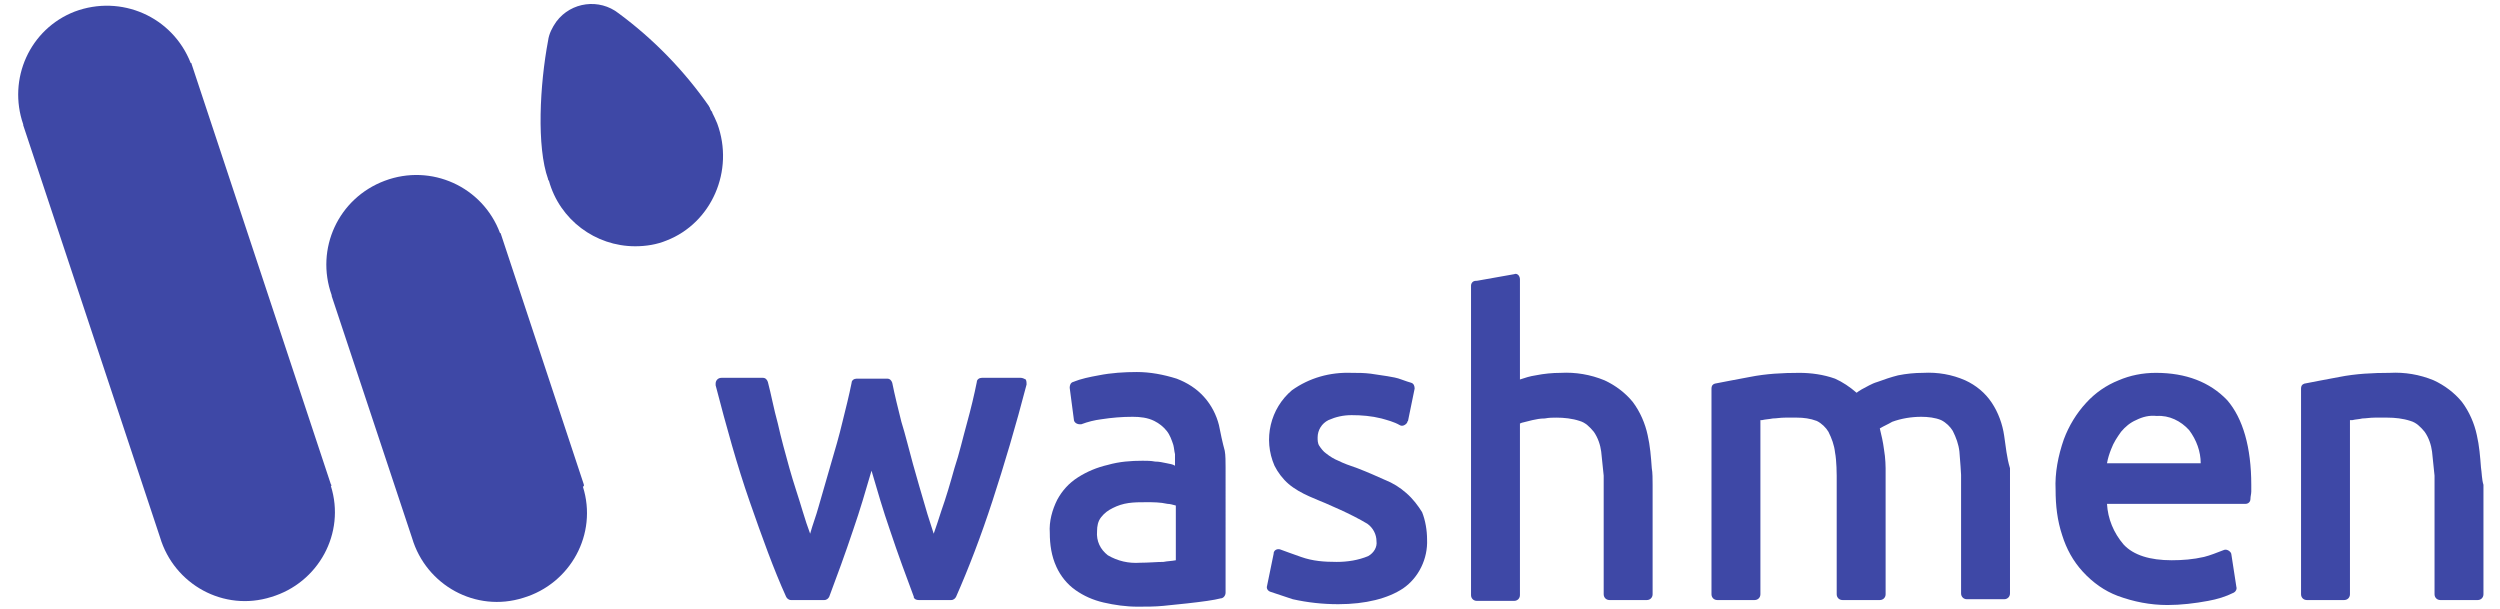 <svg version="1.1" xmlns="http://www.w3.org/2000/svg" xmlns:xlink="http://www.w3.org/1999/xlink" x="0px" y="0px" viewBox="0 0 301.5 73.5" style="enable-background:new 0 0 301.5 73.5;" xml:space="preserve" id="1661543381" class="svg u_1661543381" data-icon-custom="true" data-icon-name="washmen new website assets-10.svg"> <style type="text/css">.st0{opacity:0.1;}
	.st1{opacity:0.3;fill:#414C9F;}
	.st2{fill:#414C9F;}
	.st3{opacity:0.13;}
	.st4{fill:#EDEDEE;}
	.st5{fill:#B65534;}
	.st6{opacity:0.5;}
	.st7{opacity:0.8;}
	.st8{fill:#5F2F16;}
	.st9{opacity:0.4;fill:url(#SVGID_3_);}
	.st10{opacity:0.4;fill:url(#SVGID_4_);}
	.st11{opacity:0.4;}
	.st12{fill:url(#SVGID_5_);}
	.st13{fill:url(#SVGID_6_);}
	.st14{display:none;opacity:0.3;fill:url(#SVGID_7_);}
	.st15{opacity:0.4;fill:url(#SVGID_8_);}
	.st16{opacity:0.4;fill:url(#SVGID_9_);}
	.st17{fill:url(#SVGID_10_);}
	.st18{fill:url(#SVGID_11_);}
	.st19{display:none;opacity:0.3;fill:url(#SVGID_12_);}
	.st20{fill:#C8C6C4;}
	.st21{fill:url(#SVGID_13_);}
	.st22{opacity:0.4;fill:#7E7F82;}
	.st23{opacity:0.6;fill:#BFC0C1;}
	.st24{fill:url(#SVGID_14_);}
	.st25{fill:#FFFFFF;}
	.st26{opacity:0.2;fill:#7E7F82;}
	.st27{fill:url(#SVGID_15_);}
	.st28{fill:#843F24;}
	.st29{display:none;opacity:0.6;fill:#843F24;}
	.st30{fill:#A54E2E;}
	.st31{display:none;fill:#CD5D39;}
	.st32{opacity:0.3;fill:#FF643C;}
	.st33{fill:#666666;}
	.st34{fill:#73656A;}
	.st35{fill:#594F52;}
	.st36{fill:#61555A;}
	.st37{fill:#574C4F;}
	.st38{fill:#665A5E;}
	.st39{fill:#BFBFBF;}
	.st40{fill:#7D6E73;}
	.st41{fill:#52484A;}
	.st42{fill:#E3E3E3;}
	.st43{fill:#544B4E;}
	.st44{opacity:0.41;fill:#FFFFFF;}
	.st45{opacity:0.25;fill:#E3FAFF;}
	.st46{fill:#40659C;}
	.st47{fill:#4E7ABA;}
	.st48{fill:#5892E8;}
	.st49{fill:#4770AD;}
	.st50{opacity:0.49;fill:#E3FAFF;}
	.st51{fill:#567BD6;}
	.st52{fill:#363F91;}
	.st53-1661543381{fill:#3E48A6;}
	.st54{fill:#4B54AB;}
	.st55{fill:#03D3BB;}
	.st56{fill:#16365B;}
	.st57{fill:#7DA9EF;}
	.st58{fill:#03C7B1;}
	.st59{fill:url(#SVGID_16_);}
	.st60{display:none;opacity:0.3;fill:url(#SVGID_17_);}
	.st61{display:none;opacity:0.3;fill:url(#SVGID_18_);}
	.st62{opacity:0.1;fill:#414C9F;}
	.st63{opacity:0.65;fill:#EDEDEE;}
	.st64{fill:#F7C48A;}
	.st65{fill:#EEAF6B;}
	.st66{fill:#FCCCB7;}
	.st67{fill:#EE9D56;}
	.st68{opacity:0.65;fill:#EC8859;}
	.st69{opacity:0.4;fill:url(#SVGID_19_);}
	.st70{opacity:0.4;fill:url(#SVGID_20_);}
	.st71{fill:url(#SVGID_21_);}
	.st72{fill:url(#SVGID_22_);}
	.st73{display:none;opacity:0.3;fill:url(#SVGID_23_);}
	.st74{opacity:0.4;fill:url(#SVGID_24_);}
	.st75{opacity:0.4;fill:url(#SVGID_25_);}
	.st76{fill:url(#SVGID_26_);}
	.st77{fill:url(#SVGID_27_);}
	.st78{display:none;opacity:0.3;fill:url(#SVGID_28_);}
	.st79{fill:url(#SVGID_29_);}
	.st80{fill:url(#SVGID_30_);}
	.st81{fill:url(#SVGID_31_);}
	.st82{opacity:0.3;fill:#3E48A6;}
	.st83{fill:#E9E5D9;}
	.st84{fill:#BC8867;}
	.st85{fill:#BB8867;}
	.st86{opacity:0.5;fill:#3E48A6;}
	.st87{opacity:0.4;fill:#03D3BB;}
	.st88{opacity:0.2;}
	.st89{opacity:0.5;fill:#FFFFFF;stroke:#525252;stroke-width:0.5;stroke-miterlimit:10;}
	.st90{fill:#DEDEDE;}
	.st91{fill-rule:evenodd;clip-rule:evenodd;fill:#525252;}
	.st92{fill:#525252;}
	.st93{opacity:0.4;fill:url(#SVGID_32_);}
	.st94{opacity:0.4;fill:url(#SVGID_33_);}
	.st95{fill:url(#SVGID_34_);}
	.st96{fill:url(#SVGID_35_);}
	.st97{display:none;opacity:0.3;fill:url(#SVGID_36_);}
	.st98{opacity:0.4;fill:url(#SVGID_37_);}
	.st99{opacity:0.4;fill:url(#SVGID_38_);}
	.st100{fill:url(#SVGID_39_);}
	.st101{fill:url(#SVGID_40_);}
	.st102{display:none;opacity:0.3;fill:url(#SVGID_41_);}
	.st103{fill:url(#SVGID_42_);}
	.st104{fill:url(#SVGID_43_);}
	.st105{fill:url(#SVGID_44_);}
	.st106{opacity:0.1;fill:none;stroke:#414C9F;stroke-width:0.441;stroke-miterlimit:10;}
	.st107{fill:#45BEB0;}
	.st108{opacity:0.1;fill:none;stroke:#000000;stroke-width:0.441;stroke-miterlimit:10;}
	.st109{opacity:0.8;fill:#414C9F;}
	.st110{fill:#BEBDDE;}
	.st111{fill:#E6E6F0;}
	.st112{fill:#F9F9FC;}
	.st113{fill:#45499E;}
	.st114{opacity:0.4;fill:#414C9F;}
	.st115{fill:none;}
	.st116{opacity:0.8;fill:#FFFFFF;}
	.st117{fill:#EBF1F9;}
	.st118{opacity:0.5;fill:#414C9F;}
	.st119{opacity:0.3;fill:#03D3BB;}
	.st120{fill:#003240;}
	.st121{fill:#FFD77A;}
	.st122{fill:#71C5B8;}
	.st123{opacity:0.4;fill:url(#SVGID_45_);}
	.st124{opacity:0.4;fill:url(#SVGID_46_);}
	.st125{fill:url(#SVGID_47_);}
	.st126{fill:url(#SVGID_48_);}
	.st127{display:none;opacity:0.3;fill:url(#SVGID_49_);}
	.st128{opacity:0.4;fill:url(#SVGID_50_);}
	.st129{opacity:0.4;fill:url(#SVGID_51_);}
	.st130{fill:url(#SVGID_52_);}
	.st131{fill:url(#SVGID_53_);}
	.st132{display:none;opacity:0.3;fill:url(#SVGID_54_);}
	.st133{fill:url(#SVGID_55_);}
	.st134{fill:url(#SVGID_56_);}
	.st135{fill:url(#SVGID_57_);}
	.st136{fill-rule:evenodd;clip-rule:evenodd;fill:#878787;}
	.st137{fill-rule:evenodd;clip-rule:evenodd;fill:#F7C48A;}
	.st138{fill-rule:evenodd;clip-rule:evenodd;fill:#EEAF6B;}
	.st139{fill-rule:evenodd;clip-rule:evenodd;fill:#717272;}
	.st140{fill-rule:evenodd;clip-rule:evenodd;fill:#3E3A39;}
	.st141{fill-rule:evenodd;clip-rule:evenodd;fill:#DFE0E1;}
	.st142{fill-rule:evenodd;clip-rule:evenodd;fill:#221915;stroke:#221915;stroke-width:0.178;stroke-miterlimit:22.926;}
	.st143{fill-rule:evenodd;clip-rule:evenodd;fill:#221915;}
	.st144{fill-rule:evenodd;clip-rule:evenodd;fill:#271A19;}
	.st145{fill-rule:evenodd;clip-rule:evenodd;fill:#EEEDED;}
	.st146{fill-rule:evenodd;clip-rule:evenodd;fill:#F1BA7E;}
	.st147{fill:#F1BA7E;}
	.st148{fill-rule:evenodd;clip-rule:evenodd;fill:#F9E0C7;}
	.st149{clip-path:url(#SVGID_58_);fill-rule:evenodd;clip-rule:evenodd;fill:#03D3BB;}
	.st150{clip-path:url(#SVGID_58_);fill-rule:evenodd;clip-rule:evenodd;fill:#3E48A6;}
	.st151{clip-path:url(#SVGID_58_);fill-rule:evenodd;clip-rule:evenodd;fill:#FFFFFF;}
	.st152{opacity:5.000000e-02;fill-rule:evenodd;clip-rule:evenodd;fill:#ACDCF6;}
	.st153{opacity:0.2;fill:#414C9F;}
	.st154{fill-rule:evenodd;clip-rule:evenodd;fill:#EDEDEE;}
	.st155{clip-path:url(#SVGID_59_);fill-rule:evenodd;clip-rule:evenodd;fill:#03D3BB;}
	.st156{clip-path:url(#SVGID_59_);fill-rule:evenodd;clip-rule:evenodd;fill:#3E48A6;}
	.st157{clip-path:url(#SVGID_59_);fill-rule:evenodd;clip-rule:evenodd;fill:#FFFFFF;}
	.st158{opacity:0.1;fill-rule:evenodd;clip-rule:evenodd;fill:#414C9F;}
	.st159{opacity:0.35;fill:#525252;}
	.st160{opacity:0.2;fill:#525252;}
	.st161{opacity:0.3;fill:#525252;}
	.st162{fill:url(#SVGID_60_);}
	.st163{opacity:0.2;fill:url(#SVGID_61_);}
	.st164{opacity:0.3;fill:#DC6926;}
	.st165{opacity:0.3;fill:url(#SVGID_62_);}
	.st166{opacity:0.3;fill:url(#SVGID_63_);}
	.st167{opacity:0.3;fill:url(#SVGID_64_);}
	.st168{opacity:0.3;fill:url(#SVGID_65_);}
	.st169{opacity:0.9;fill:#B7B9BB;}
	.st170{fill:#797B7D;}
	.st171{fill:#A6A6A6;}
	.st172{fill:#D9DBDC;}
	.st173{fill:#808184;}
	.st174{fill:#BBBDBF;}
	.st175{opacity:0.7;fill:#FFFFFF;}
	.st176{fill:#949699;}
	.st177{opacity:0.5;fill:#03D3BB;}
	.st178{fill:#9A9C9F;}
	.st179{fill:#AAACAF;}
	.st180{fill:#757779;}
	.st181{fill:#CACCCE;}
	.st182{fill:#909295;}
	.st183{fill:#929497;}
	.st184{fill:#9C9EA1;}
	.st185{fill:#E6E7E8;}
	.st186{fill:none;stroke:#929497;stroke-width:0.843;stroke-miterlimit:10;}
	.st187{fill:#D0D2D3;}
	.st188{fill:#7A7C7F;}
	.st189{fill:#FCEA24;}
	.st190{opacity:0.2;fill:#03D3BB;}
	.st191{opacity:0.6;fill:#FCEA25;}
	.st192{fill:#FFA529;}
	.st193{fill:#FCEA25;}
	.st194{fill:#3B44AC;}
	.st195{fill:#F4CC6A;}
	.st196{fill:#C68F30;}
	.st197{opacity:0.25;fill:#F4CC6A;}
	.st198{fill:#E1AD3D;}
	.st199{fill:#BE75FF;}
	.st200{fill:#FEB9EB;}
	.st201{fill:#A061FF;}
	.st202{fill:#9F48FF;}
	.st203{fill:#D783EB;}
	.st204{fill:#8B38D6;}
	.st205{fill:#8536CD;}
	.st206{fill:#02EFD7;}
	.st207{fill:#3DA99C;}
	.st208{fill:#FAE81F;}
	.st209{fill:#00D3BB;}
	.st210{fill:#3ADECB;}
	.st211{fill:#CA3232;}
	.st212{fill-rule:evenodd;clip-rule:evenodd;fill:#CA3232;}
	.st213{fill:#595959;}
	.st214{fill:#858585;}
	.st215{fill:#494949;}
	.st216{fill:#AAAAAA;}
	.st217{fill:#454545;}
	.st218{fill:#B0B0B0;}
	.st219{fill:#F9B385;}
	.st220{fill:#F9AA7D;}
	.st221{fill:#F6A478;}
	.st222{fill:#F28B5E;}
	.st223{opacity:0.5;fill:#03D3BB;enable-background:new    ;}
	.st224{fill:#FFCFFB;}
	.st225{opacity:0.3;fill:#FFCFFB;}
	.st226{opacity:0.3;fill:#F9B4F6;}
	.st227{fill:url(#SVGID_68_);}
	.st228{fill:url(#SVGID_69_);}
	.st229{fill:url(#SVGID_70_);}
	.st230{opacity:0.54;}
	.st231{fill:#D78C74;}
	.st232{fill:#E5A185;}
	.st233{fill:#2A2E8D;}
	.st234{fill:#394054;}
	.st235{fill:#999999;}
	.st236{opacity:9.000000e-02;}
	.st237{fill:#FF514D;}
	.st238{opacity:0.36;fill:#D78C74;}
	.st239{opacity:0.5;fill:#D78C74;}
	.st240{fill:#381911;}
	.st241{fill:url(#XMLID_147_);}
	.st242{opacity:0.79;fill:#FFFFFF;}
	.st243{fill:url(#XMLID_148_);}
	.st244{fill:#422E26;}
	.st245{fill:#6C332E;}
	.st246{opacity:0.35;fill:#C3BBA5;}
	.st247{opacity:0.2;fill:#FFFFFF;}
	.st248{fill:#4F372D;}
	.st249{opacity:0.14;fill:#422E26;}
	.st250{opacity:0.12;fill:#FFFFFF;}
	.st251{opacity:0.16;}
	.st252{fill:#03C1A2;}
	.st253{fill:#03968C;}
	.st254{fill:#6E6E6E;}
	.st255{opacity:0.91;}
	.st256{fill:#CE846F;}
	.st257{opacity:0.51;fill:#CE846F;}
	.st258{fill:url(#XMLID_149_);}
	.st259{fill:url(#XMLID_150_);}
	.st260{fill:none;stroke:#CE846F;stroke-width:1.357;stroke-miterlimit:10;}
	.st261{opacity:0.1;fill:#FCEA25;}
	.st262{fill:#C68F30;stroke:#C68F30;stroke-width:0.2;stroke-miterlimit:10;}
	.st263{fill:none;stroke:#3E48A6;stroke-width:4;stroke-miterlimit:10;}
	.st264{fill:url(#SVGID_71_);}
	.st265{opacity:0.2;fill:url(#SVGID_72_);}
	.st266{opacity:0.3;fill:url(#SVGID_73_);}
	.st267{opacity:0.3;fill:url(#SVGID_74_);}
	.st268{opacity:0.3;fill:url(#SVGID_75_);}
	.st269{opacity:0.3;fill:url(#SVGID_76_);}
	.st270{fill:#E5E5E5;}
	.st271{fill:#FEAD6C;}
	.st272{fill:#FB924E;}
	.st273{fill:#373F8A;}
	.st274{fill:#E56528;}
	.st275{fill:#333333;}
	.st276{fill:#402A0A;}
	.st277{fill:#414241;}
	.st278{fill:#603813;}
	.st279{fill:#583F25;}
	.st280{opacity:0.2;fill:#9E6F42;}
	.st281{opacity:0.6;fill:#9E6F42;}
	.st282{opacity:0.3;fill:#9E6F42;}
	.st283{fill:#331A00;}
	.st284{fill:none;stroke:#3E48A6;stroke-width:2;stroke-miterlimit:10;}
	.st285{fill:#040505;}
	.st286{fill:#040505;stroke:#525252;stroke-width:0.5;}
	.st287{fill:#64B35B;}
	.st288{fill:#1DBCF3;}
	.st289{fill:#FFBE00;}
	.st290{fill:#E8293E;}
	.st291{fill:none;stroke:#3E48A6;stroke-width:2;}
	.st292{fill:#FFE300;}
	.st293{fill:#1F3C90;}
	.st294{fill:#A3A3A3;}</style> 
 <g id="Layer_1"></g> 
 <g id="Layer_2"></g> 
 <g id="to_animate"> <g> <g id="Group_1"> <path id="Path_1" class="st53-1661543381" d="M39.9,58.4L23.1,7.7c0-0.1,0-0.1-0.1-0.1c-2.2-5.6-8.4-8.3-14-6.2C3.6,3.5,0.9,9.5,2.8,15
				c0,0,0,0.1,0,0.1l16.5,49.7c1.7,5.7,7.7,9,13.4,7.2c5.7-1.7,9-7.7,7.2-13.4C40,58.6,40,58.5,39.9,58.4C40,58.4,40,58.4,39.9,58.4
				z"></path> 
 <path id="Path_2" class="st53-1661543381" d="M70.4,58.4l-10-30.2c0,0,0-0.1-0.1-0.1c-2.1-5.6-8.3-8.4-13.9-6.3c-5.6,2.1-8.4,8.2-6.4,13.8
				c0,0,0,0.1,0,0.1l9.7,29.2c1.7,5.7,7.7,9,13.4,7.2c5.7-1.7,9-7.7,7.2-13.4C70.5,58.6,70.4,58.5,70.4,58.4
				C70.4,58.4,70.4,58.4,70.4,58.4z"></path> 
 <path id="Path_3" class="st53-1661543381" d="M86.5,14.9c-0.2-0.5-0.4-0.9-0.6-1.3c0-0.1,0-0.1-0.1-0.2c0,0-0.1-0.1-0.2-0.4
				c0-0.1-0.1-0.1-0.1-0.2c-3-4.3-6.7-8.1-10.9-11.2c-2.3-1.8-5.7-1.4-7.5,1c-0.5,0.7-0.9,1.5-1,2.3c-1,5.3-1.4,12.8,0,16.7
				c0,0.1,0,0.1,0.1,0.2c1.3,4.7,5.6,7.9,10.4,7.9c1.3,0,2.6-0.2,3.8-0.7C85.8,26.9,88.6,20.6,86.5,14.9
				C86.5,15,86.5,14.9,86.5,14.9L86.5,14.9z"></path> 
</g> 
 <g id="Group_2" transform="translate(85.405 32.966)"> <path id="Path_4" class="st53-1661543381" d="M37.7,12.6h-4.7c-0.3,0-0.6,0.2-0.6,0.5c-0.3,1.5-0.7,3.2-1.2,5c-0.5,1.8-0.9,3.6-1.5,5.4
				c-0.5,1.8-1,3.5-1.6,5.2c-0.3,1-0.6,1.8-0.9,2.7c-0.3-1-0.7-2.1-1-3.2c-0.5-1.7-1-3.4-1.5-5.2c-0.5-1.8-0.9-3.5-1.4-5.1
				c-0.4-1.6-0.8-3.2-1.1-4.7c-0.1-0.3-0.3-0.5-0.6-0.5h-3.7c-0.3,0-0.6,0.2-0.6,0.5c-0.3,1.5-0.7,3.1-1.1,4.7
				c-0.4,1.7-0.9,3.4-1.4,5.1c-0.5,1.7-1,3.5-1.5,5.2c-0.3,1.1-0.7,2.1-1,3.2c-0.3-0.8-0.6-1.7-0.9-2.7c-0.5-1.7-1.1-3.4-1.6-5.2
				c-0.5-1.8-1-3.6-1.4-5.4c-0.5-1.8-0.8-3.5-1.2-5c0,0,0,0,0,0c-0.1-0.3-0.3-0.5-0.6-0.5H1.6c-0.4,0-0.7,0.3-0.7,0.7
				c0,0.1,0,0.1,0,0.2c1.3,5,2.6,9.7,4.1,14S7.9,35.7,9.4,39c0.1,0.2,0.3,0.4,0.6,0.4H14c0.3,0,0.5-0.2,0.6-0.4
				c0.9-2.4,1.9-5.1,2.9-8.1c0.8-2.3,1.5-4.7,2.2-7.1c0.7,2.4,1.4,4.8,2.2,7.1c1,3,2,5.7,2.9,8.1c0,0,0,0.1,0,0.1
				c0.1,0.2,0.3,0.3,0.6,0.3h3.9c0.3,0,0.5-0.2,0.6-0.4c1.5-3.4,3-7.3,4.4-11.6c1.4-4.3,2.8-9,4.1-14c0-0.2,0-0.4-0.1-0.6
				C38.1,12.7,37.9,12.6,37.7,12.6z"></path> 
 <path id="Path_5" class="st53-1661543381" d="M61.6,18.3c-0.3-1.2-0.9-2.4-1.8-3.4c-0.9-1-2-1.7-3.3-2.2c-1.6-0.5-3.2-0.8-4.8-0.8
				c-1.5,0-3.1,0.1-4.6,0.4c-1.1,0.2-2.1,0.4-3.1,0.8c-0.3,0.1-0.4,0.4-0.4,0.7l0.5,3.8c0,0.4,0.4,0.6,0.7,0.6c0.1,0,0.1,0,0.2,0
				c0.8-0.3,1.6-0.5,2.4-0.6c1.3-0.2,2.5-0.3,3.8-0.3c0.9,0,1.8,0.1,2.6,0.5c0.6,0.3,1.1,0.7,1.5,1.2c0.4,0.5,0.6,1.1,0.8,1.7
				c0.1,0.4,0.1,0.7,0.2,1.1c0,0.4,0,0.9,0,1.4C56,23,55.7,23,55.3,22.9c-0.5-0.1-0.9-0.2-1.4-0.2c-0.5-0.1-1-0.1-1.5-0.1
				c-1.4,0-2.8,0.1-4.2,0.5c-1.3,0.3-2.5,0.8-3.6,1.5c-1.1,0.7-1.9,1.6-2.5,2.7c-0.6,1.2-1,2.6-0.9,4c0,1.4,0.2,2.8,0.8,4.1
				c0.5,1.1,1.3,2.1,2.3,2.8c1,0.7,2.1,1.2,3.4,1.5c1.3,0.3,2.7,0.5,4.1,0.5c1,0,2.1,0,3.1-0.1c1-0.1,2-0.2,2.9-0.3
				c0.9-0.1,1.7-0.2,2.4-0.3s1.2-0.2,1.6-0.3c0.3,0,0.6-0.3,0.6-0.7V23.4c0-0.6,0-1.5-0.1-2C62,20.3,61.8,19.3,61.6,18.3z M56.4,28
				v6.6c-0.5,0.1-1,0.1-1.5,0.2c-0.8,0-1.8,0.1-2.8,0.1c-1.4,0.1-2.7-0.2-3.9-0.9c-0.9-0.7-1.4-1.7-1.3-2.9c0-0.6,0.1-1.2,0.5-1.7
				c0.4-0.5,0.8-0.8,1.4-1.1c0.6-0.3,1.2-0.5,1.9-0.6c0.7-0.1,1.4-0.1,2.1-0.1c0.9,0,1.7,0,2.6,0.2C55.7,27.8,56,27.9,56.4,28
				L56.4,28z"></path> 
 <path id="Path_6" class="st53-1661543381" d="M84.2,26.5c-0.8-0.7-1.6-1.2-2.6-1.6c-0.9-0.4-2-0.9-3.3-1.4c-0.9-0.3-1.7-0.6-2.3-0.9
				c-0.5-0.2-1-0.5-1.5-0.9c-0.3-0.2-0.6-0.6-0.8-0.9c-0.2-0.3-0.2-0.7-0.2-1c0-0.9,0.5-1.7,1.3-2.1c0.9-0.4,1.8-0.6,2.8-0.6
				c1.2,0,2.4,0.1,3.6,0.4c0.7,0.2,1.5,0.4,2.2,0.8c0.3,0.2,0.7,0,0.9-0.3c0-0.1,0-0.1,0.1-0.2l0.8-3.9c0,0,0,0,0,0
				c0-0.3-0.1-0.6-0.4-0.7c-0.3-0.1-0.7-0.2-1.2-0.4s-1.1-0.3-1.7-0.4c-0.6-0.1-1.3-0.2-2-0.3C79.1,12,78.4,12,77.6,12
				c-2.6-0.1-5.1,0.6-7.2,2.1c-2.6,2.2-3.5,5.9-2.1,9.1c0.4,0.8,1,1.6,1.7,2.2c0.7,0.6,1.6,1.1,2.5,1.5c0.9,0.4,1.9,0.8,1.9,0.8
				c0.5,0.2,1.3,0.6,1.8,0.8c1.1,0.5,2.3,1.1,3.3,1.7c0.7,0.5,1.1,1.3,1.1,2.1c0.1,0.7-0.3,1.4-1,1.8c-1.2,0.5-2.5,0.7-3.8,0.7
				c-1.5,0-2.9-0.1-4.3-0.6c-1.1-0.4-2-0.7-2.5-0.9c-0.3-0.1-0.7,0-0.8,0.4c0,0,0,0.1,0,0.1l-0.8,3.9c-0.1,0.3,0.1,0.6,0.4,0.7
				c0.9,0.3,1.8,0.6,2.7,0.9c1.8,0.4,3.6,0.6,5.5,0.6c3.3,0,6-0.7,7.8-1.9c1.9-1.3,3-3.6,2.9-5.9c0-1.1-0.2-2.3-0.6-3.3
				C85.6,28,85,27.2,84.2,26.5z"></path> 
 <path id="Path_7" class="st53-1661543381" d="M113.3,19.5c-0.3-1.4-0.9-2.8-1.8-4c-0.9-1.1-2.1-2-3.4-2.6c-1.7-0.7-3.5-1-5.3-0.9
				c-1,0-2,0.1-3,0.3c-0.7,0.1-1.3,0.3-1.9,0.5V0.7c0-0.2-0.1-0.4-0.2-0.5c-0.1-0.1-0.3-0.2-0.5-0.1l-4.5,0.8c0,0,0,0-0.1,0
				C92.2,0.9,92,1.2,92,1.5v37.3c0,0.4,0.3,0.7,0.7,0.7h4.5c0.4,0,0.7-0.3,0.7-0.7V18.1c0.1,0,0.2-0.1,0.3-0.1
				c0.4-0.1,0.8-0.2,1.2-0.3c0.5-0.1,0.9-0.2,1.5-0.2c0.5-0.1,1-0.1,1.4-0.1c0.9,0,1.9,0.1,2.8,0.4c0.7,0.2,1.2,0.7,1.7,1.3
				c0.5,0.7,0.8,1.6,0.9,2.4c0.1,1,0.2,1.9,0.3,2.9c0,0.5,0,1.4,0,2v12.3c0,0.4,0.3,0.7,0.7,0.7h4.5c0.4,0,0.7-0.3,0.7-0.7V25.5
				c0-0.6,0-1.5-0.1-2C113.7,22.1,113.6,20.8,113.3,19.5z"></path> 
 <path id="Path_8" class="st53-1661543381" d="M156.3,19.6c-0.2-1.4-0.7-2.8-1.5-4c-0.8-1.2-1.9-2.1-3.2-2.7c-1.6-0.7-3.3-1-5.1-0.9
				c-1,0-2,0.1-3,0.3c-0.8,0.2-1.7,0.5-2.5,0.8c-0.7,0.2-1.3,0.6-1.9,0.9c-0.3,0.2-0.5,0.3-0.6,0.4c-0.8-0.7-1.7-1.3-2.6-1.7
				c-1.4-0.5-2.9-0.7-4.3-0.7c-2,0-4,0.1-6,0.5c-1.7,0.3-3.1,0.6-4.2,0.8l0,0c-0.3,0.1-0.4,0.3-0.4,0.6v24.8c0,0.4,0.3,0.7,0.7,0.7
				h4.5c0.4,0,0.7-0.3,0.7-0.7v-21l0.2,0c0.4-0.1,0.8-0.1,1.3-0.2c0.4,0,0.9-0.1,1.5-0.1c0.5,0,1,0,1.4,0c0.8,0,1.6,0.1,2.4,0.4
				c0.6,0.3,1.1,0.8,1.4,1.3c0.4,0.8,0.7,1.6,0.8,2.5c0.2,1,0.2,2.8,0.2,2.8c0,0.6,0,1.4,0,2v12.3c0,0.4,0.3,0.7,0.7,0.7h4.5
				c0.4,0,0.7-0.3,0.7-0.7V25.5c0-0.6,0-1.5,0-2c0,0,0-1.2-0.2-2.3c-0.1-0.8-0.3-1.7-0.5-2.5c0.5-0.3,1-0.5,1.5-0.8
				c1.1-0.4,2.3-0.6,3.5-0.6c0.8,0,1.7,0.1,2.4,0.4c0.6,0.3,1.1,0.8,1.4,1.3c0.4,0.8,0.7,1.6,0.8,2.5c0.1,1,0.2,2.8,0.2,2.8
				c0,0.6,0,1.4,0,2v12.3c0,0.4,0.3,0.7,0.7,0.7h4.5c0.4,0,0.7-0.3,0.7-0.7V25.5c0-0.6,0-1.5,0-2C156.6,22.2,156.5,20.9,156.3,19.6z
				"></path> 
 <path id="Path_9" class="st53-1661543381" d="M174.6,12c-1.6,0-3.1,0.3-4.5,0.9c-1.5,0.6-2.8,1.5-3.9,2.7c-1.2,1.3-2.1,2.8-2.7,4.4
				c-0.7,2-1.1,4.1-1,6.1c0,1.9,0.2,3.7,0.8,5.5c0.5,1.6,1.3,3.1,2.5,4.4c1.2,1.3,2.6,2.3,4.2,2.9c1.9,0.7,3.9,1.1,6,1.1
				c1.6,0,3.3-0.2,4.9-0.5c1.1-0.2,2.1-0.5,3.1-1l0,0c0.2-0.1,0.4-0.4,0.3-0.7l-0.6-3.9c0-0.2-0.2-0.4-0.4-0.5
				c-0.2-0.1-0.4-0.1-0.6,0c-0.8,0.3-1.5,0.6-2.3,0.8c-1.3,0.3-2.6,0.4-3.9,0.4c-2.6,0-4.6-0.6-5.8-1.9c-1.2-1.4-1.9-3.1-2-4.9h16.7
				c0.3,0,0.6-0.2,0.6-0.6c0-0.3,0.1-0.6,0.1-0.9v-0.8c0-4.5-1-8-2.9-10.2C181.1,13.1,178.2,12,174.6,12z M168.7,22.9
				c0.1-0.6,0.3-1.2,0.5-1.7c0.3-0.8,0.7-1.4,1.2-2.1c0.5-0.6,1.1-1.1,1.8-1.4c0.8-0.4,1.6-0.6,2.5-0.5c1.5-0.1,2.9,0.6,3.9,1.7
				c0.9,1.2,1.4,2.6,1.4,4L168.7,22.9z"></path> 
 <path id="Path_10" class="st53-1661543381" d="M213.8,23.4c-0.1-1.3-0.2-2.6-0.5-3.9c-0.3-1.4-0.9-2.8-1.8-4c-0.9-1.1-2.1-2-3.4-2.6
				c-1.7-0.7-3.5-1-5.3-0.9c-2,0-4.1,0.1-6.1,0.5c-1.7,0.3-3.1,0.6-4.2,0.8l0,0c-0.3,0.1-0.4,0.3-0.4,0.6v24.8
				c0,0.4,0.3,0.7,0.7,0.7h4.5c0.4,0,0.7-0.3,0.7-0.7v-21l0.3,0c0.4-0.1,0.8-0.1,1.2-0.2c0.4,0,0.9-0.1,1.5-0.1c0.5,0,1,0,1.5,0
				c0.9,0,1.9,0.1,2.8,0.4c0.7,0.2,1.2,0.7,1.7,1.3c0.5,0.7,0.8,1.6,0.9,2.4c0.1,1,0.2,1.9,0.3,2.9c0,0.5,0,1.4,0,2v12.3
				c0,0.4,0.3,0.7,0.7,0.7h4.5c0.4,0,0.7-0.3,0.7-0.7V25.5C213.9,24.9,213.9,24,213.8,23.4z"></path> 
</g> 
</g> 
</g> 
</svg>